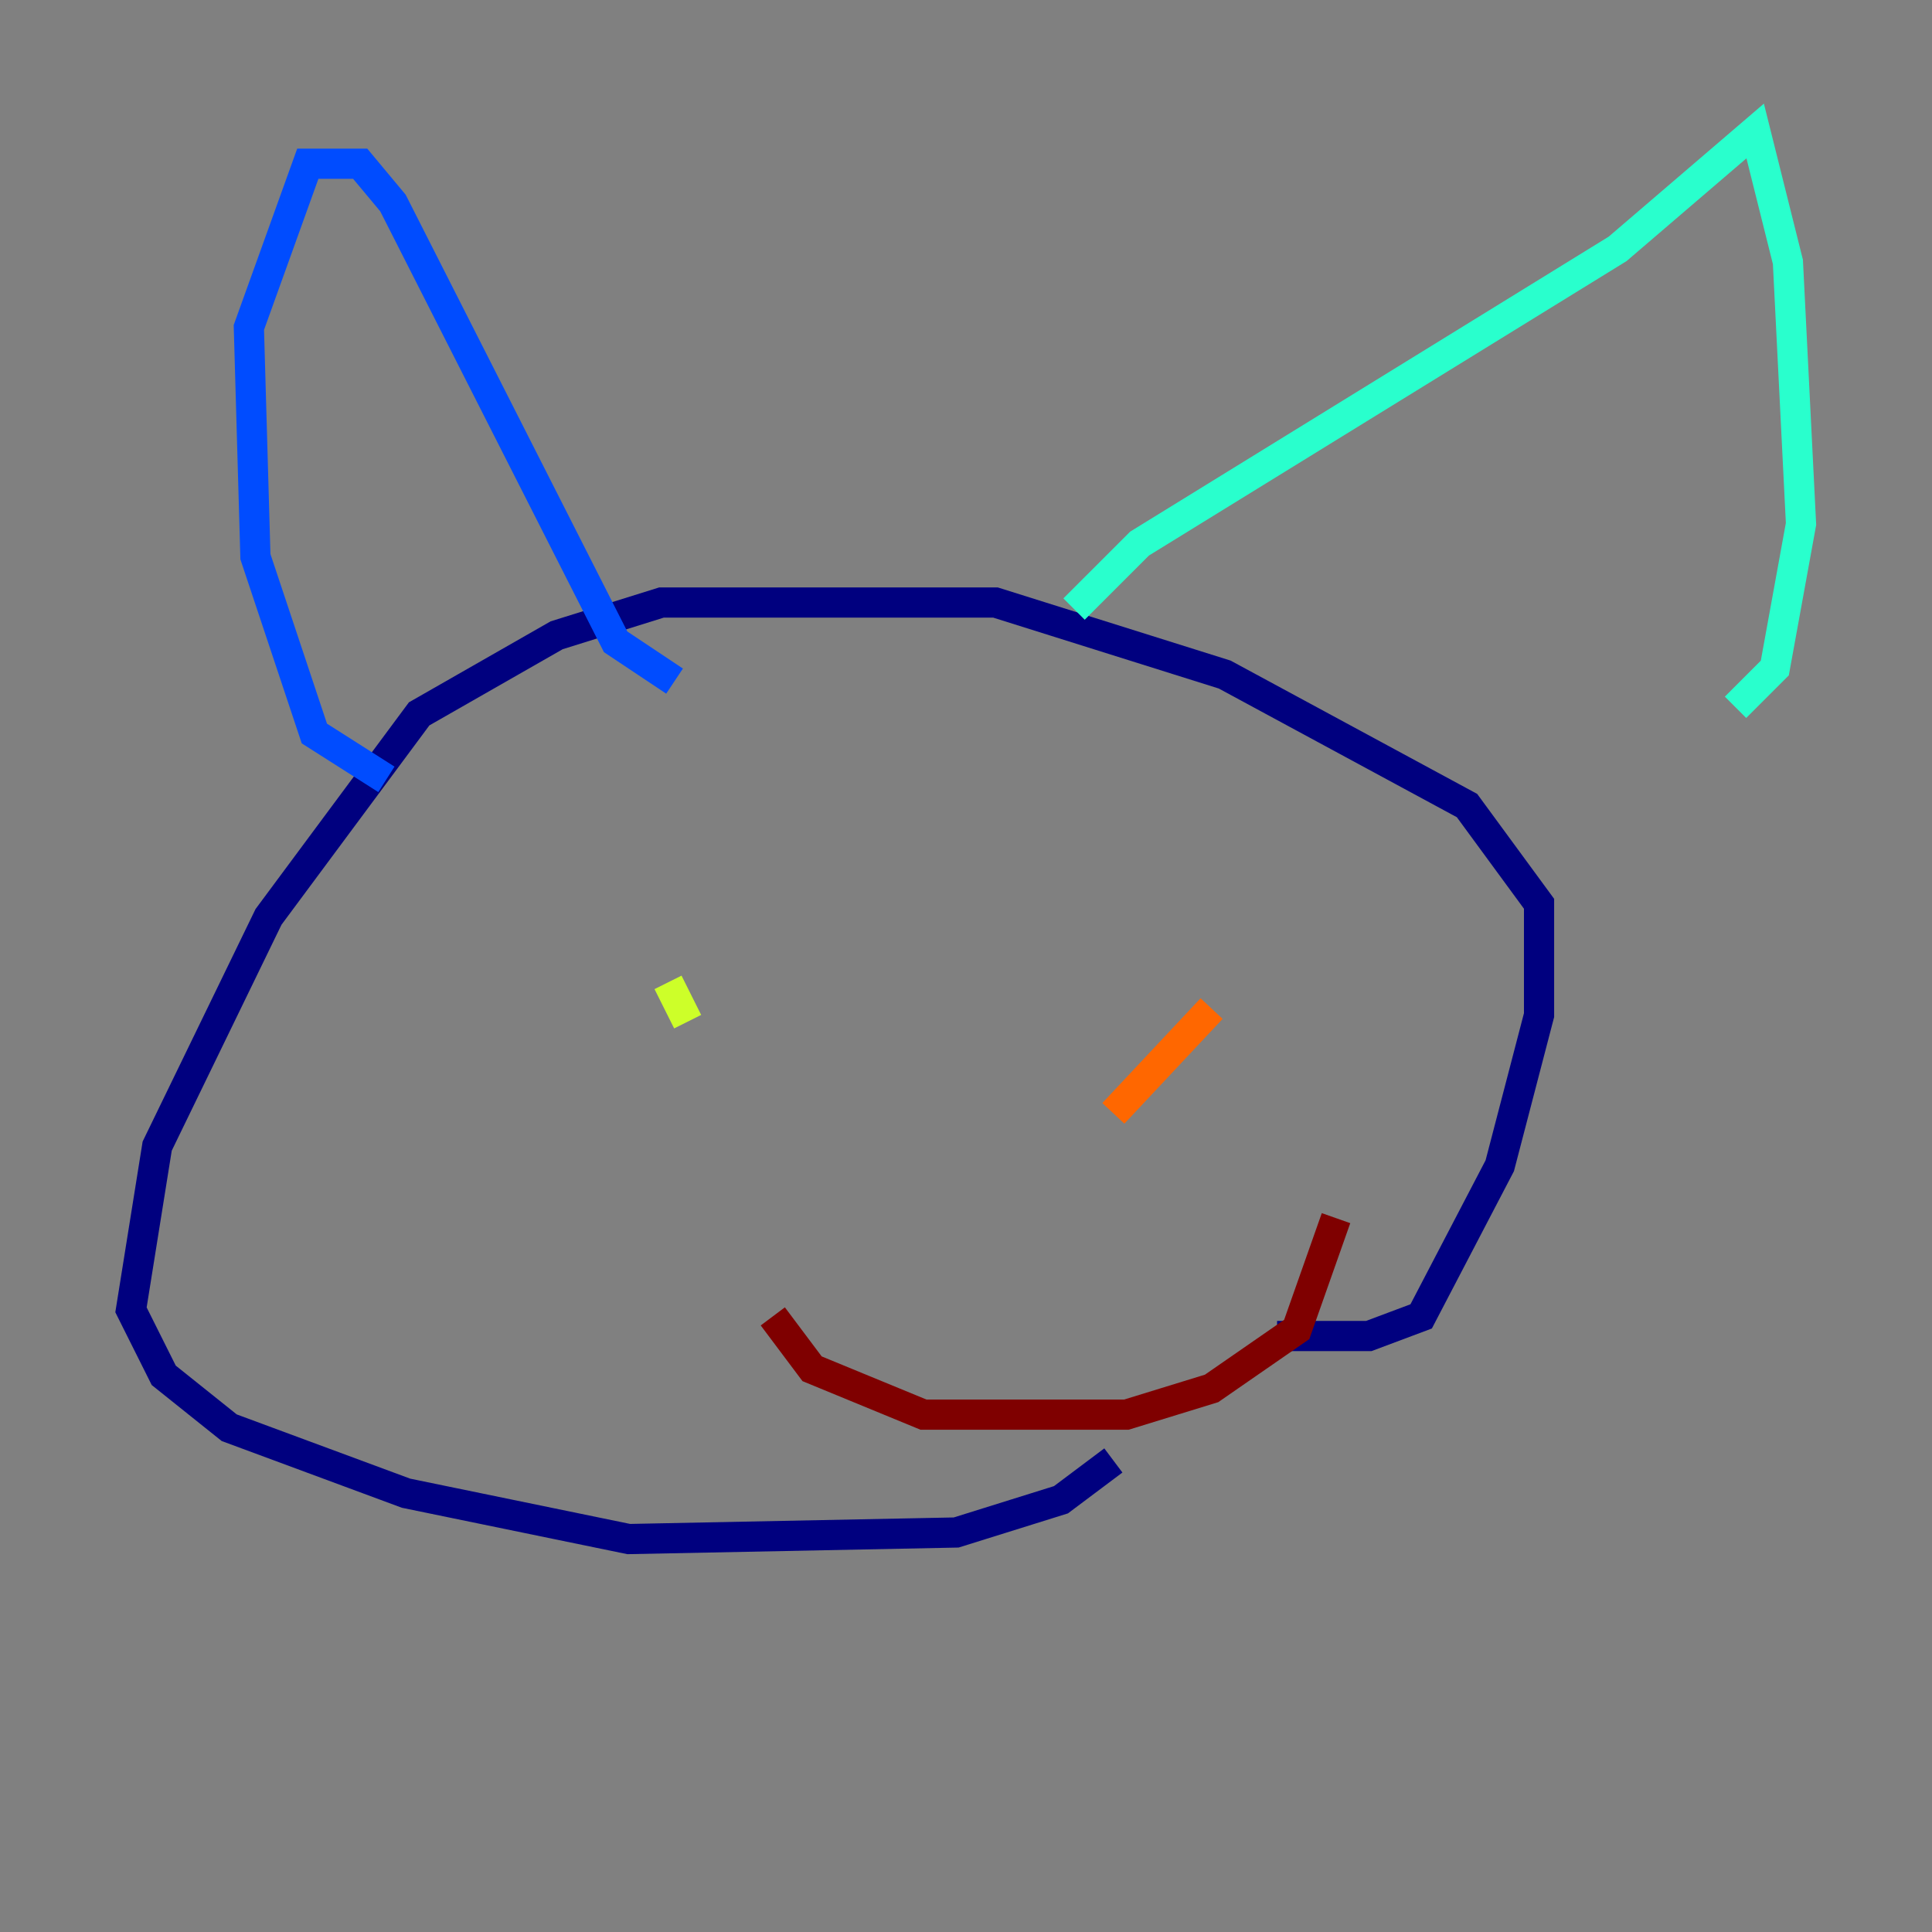 <?xml version="1.0" encoding="utf-8" ?>
<svg baseProfile="tiny" height="128" version="1.2" viewBox="0,0,128,128" width="128" xmlns="http://www.w3.org/2000/svg" xmlns:ev="http://www.w3.org/2001/xml-events" xmlns:xlink="http://www.w3.org/1999/xlink"><rect x="0" y="0" width="128" height="128" fill="#808080" stroke="none"/><defs /><polyline fill="none" points="73.763,96.759 70.291,99.363 63.349,101.532 41.654,101.966 26.902,98.929 15.186,94.59 10.848,91.119 8.678,86.78 10.414,75.932 17.79,60.746 27.77,47.295 36.881,42.088 43.824,39.919 65.953,39.919 81.139,44.691 97.193,53.37 101.966,59.878 101.966,67.254 99.363,77.234 94.156,87.214 90.685,88.515 84.61,88.515" stroke="#00007f" stroke-width="2" /><polyline fill="none" points="25.6,51.634 20.827,48.597 16.922,36.881 16.488,21.695 20.393,10.848 23.864,10.848 26.034,13.451 40.786,42.522 44.691,45.125" stroke="#004cff" stroke-width="2" /><polyline fill="none" points="71.159,40.352 75.498,36.014 107.173,16.488 116.285,8.678 118.454,17.356 119.322,34.712 117.586,44.258 114.983,46.861" stroke="#29ffcd" stroke-width="2" /><polyline fill="none" points="44.258,65.085 45.559,67.688" stroke="#cdff29" stroke-width="2" /><polyline fill="none" points="80.271,66.82 73.763,73.763" stroke="#ff6700" stroke-width="2" /><polyline fill="none" points="51.2,87.214 53.803,90.685 61.18,93.722 74.63,93.722 80.271,91.986 85.912,88.081 88.515,80.705" stroke="#7f0000" stroke-width="2" /></svg>